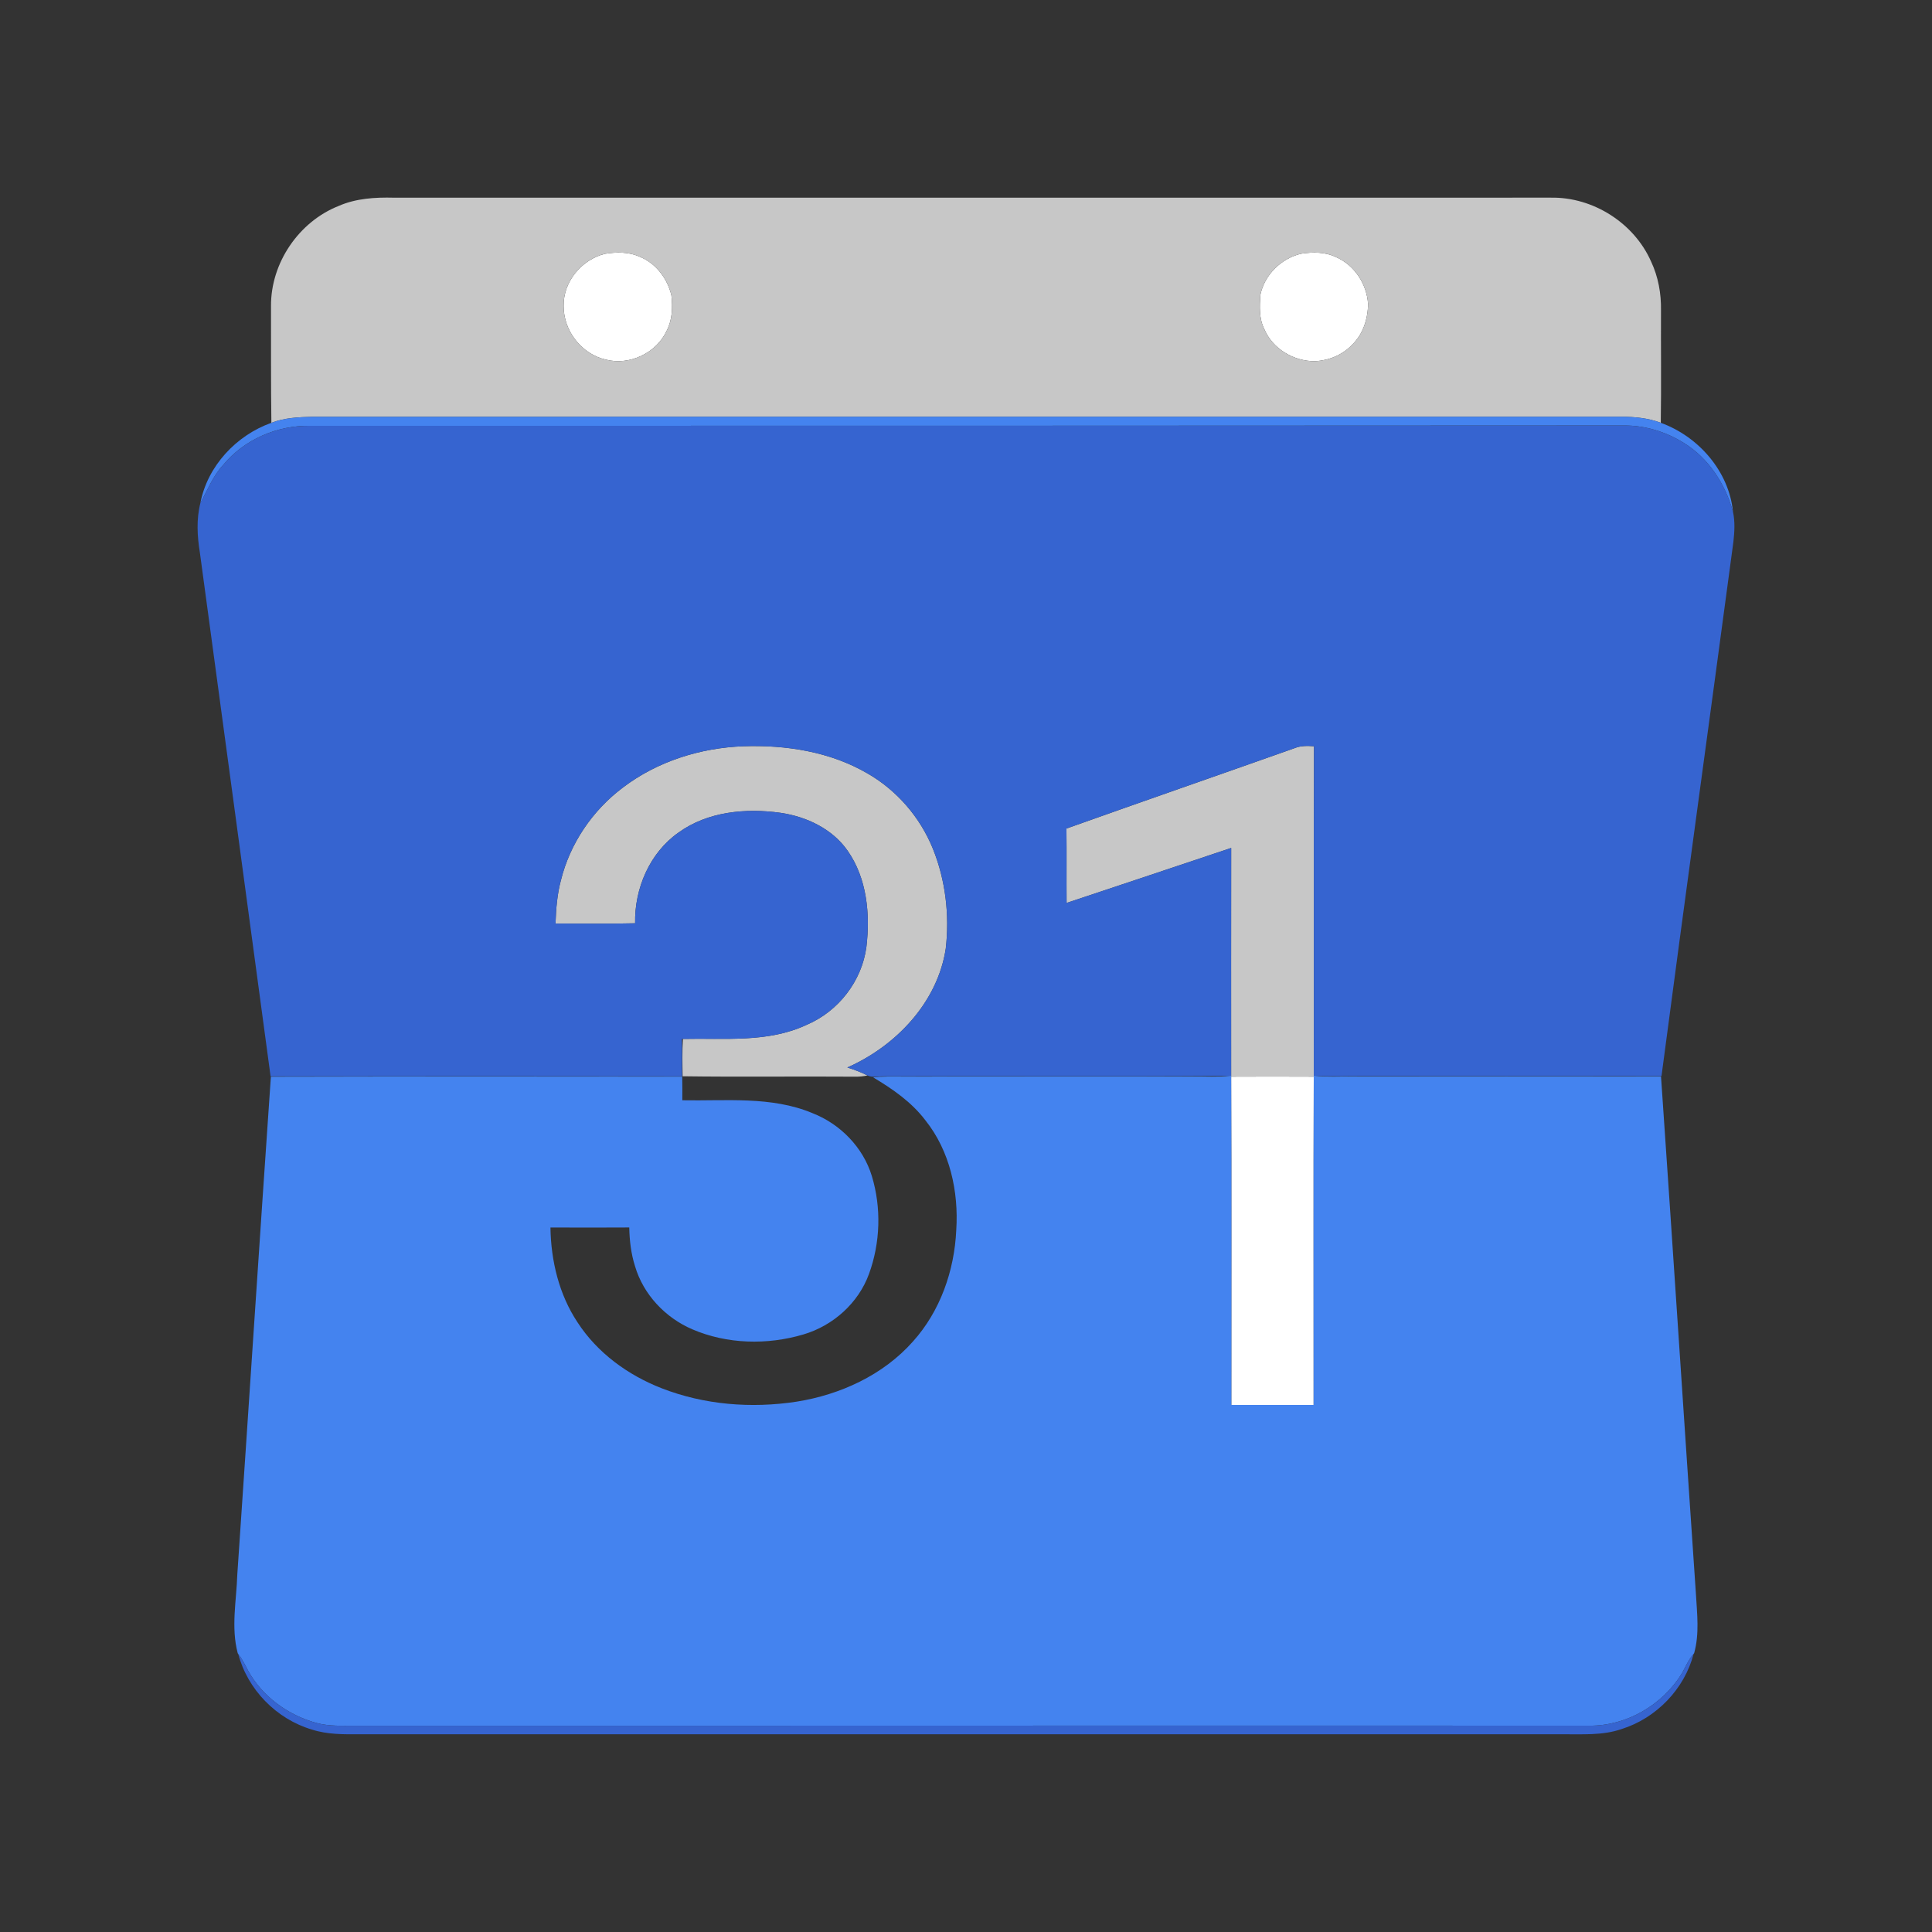 <?xml version="1.0" encoding="UTF-8"?>
<svg width="88px" height="88px" viewBox="0 0 88 88" version="1.1" xmlns="http://www.w3.org/2000/svg" xmlns:xlink="http://www.w3.org/1999/xlink">
    <rect x="0" y="0" width="88" height="88" fill="#333333" stroke="none"/>
    <!-- Generator: Sketch 53.2 (72643) - https://sketchapp.com -->
    <title>GoogleCal</title>
    <desc>Created with Sketch.</desc>
    <g id="GoogleCal" stroke="none" stroke-width="1" fill="none" fill-rule="evenodd">
        <rect fill="#FFFFFF" opacity="0" x="0" y="0" width="88" height="88"></rect>
        <g id="google-calendar-icon">
            <rect id="Rectangle" x="0" y="0" width="88" height="88"></rect>
            <g id="g22" transform="translate(9, 9)" fill-rule="nonzero">
                <path d="M18.553,2.561 C19.082,2.475 19.655,2.467 20.151,2.701 C20.885,2.997 21.404,3.699 21.582,4.457 C21.642,4.995 21.625,5.566 21.37,6.058 C20.907,7.075 19.677,7.662 18.596,7.38 C17.488,7.132 16.663,6.065 16.673,4.932 C16.652,3.829 17.496,2.822 18.553,2.561" id="path2" fill="#FFFFFF"></path>
                <path d="M50.26,2.557 C50.796,2.473 51.374,2.472 51.871,2.718 C52.695,3.082 53.253,3.941 53.313,4.832 C53.312,5.518 53.083,6.235 52.574,6.715 C52.142,7.171 51.519,7.423 50.897,7.451 C49.935,7.464 48.965,6.89 48.588,5.992 C48.344,5.513 48.374,4.96 48.406,4.441 C48.588,3.526 49.355,2.769 50.26,2.557" id="path4" fill="#FFFFFF"></path>
                <path d="M47.078,40.04 C48.332,40.034 49.587,40.033 50.84,40.04 C50.824,45.024 50.837,50.01 50.834,54.994 C49.585,54.994 48.335,54.995 47.085,54.993 C47.082,50.009 47.096,45.024 47.078,40.04" id="path6" fill="#FFFFFF"></path>
                <path d="M50.26,2.557 C49.355,2.769 48.588,3.526 48.406,4.441 C48.374,4.96 48.344,5.513 48.588,5.992 C48.965,6.89 49.935,7.464 50.897,7.451 C51.519,7.423 52.142,7.171 52.574,6.715 C53.083,6.235 53.312,5.518 53.313,4.832 C53.253,3.941 52.695,3.082 51.871,2.718 C51.374,2.472 50.796,2.473 50.26,2.557 M18.553,2.561 C17.496,2.822 16.652,3.829 16.673,4.932 C16.663,6.065 17.487,7.132 18.596,7.38 C19.677,7.662 20.907,7.075 21.37,6.058 C21.625,5.566 21.642,4.995 21.582,4.457 C21.404,3.699 20.885,2.997 20.151,2.701 C19.655,2.467 19.082,2.475 18.553,2.561 M6.422,0.382 C7.212,0.035 8.087,-0.017 8.939,0.004 C26.508,0.006 44.076,0.004 61.645,0.003 C63.562,-0.029 65.429,1.156 66.204,2.911 C66.531,3.604 66.669,4.372 66.656,5.135 C66.648,6.843 66.673,8.551 66.646,10.258 C66.079,10.042 65.468,9.985 64.866,9.981 C44.987,9.985 25.108,9.983 5.229,9.984 C4.6,10 3.956,10.027 3.361,10.259 C3.336,8.484 3.349,6.71 3.344,4.937 C3.332,2.981 4.606,1.103 6.422,0.382" id="path8" fill="#C7C7C7"></path>
                <path d="M49.965,25.078 C50.246,24.962 50.553,24.968 50.85,24.991 C50.833,29.992 50.853,34.994 50.841,39.995 L50.84,40.04 C49.587,40.033 48.332,40.034 47.078,40.04 L47.078,39.996 C47.077,36.538 47.075,33.081 47.079,29.623 C44.579,30.455 42.083,31.3 39.582,32.127 C39.574,30.998 39.588,29.868 39.575,28.739 C43.034,27.506 46.504,26.304 49.965,25.078" id="path10" fill="#C7C7C7"></path>
                <path d="M19.368,26.875 C20.935,25.681 22.895,25.065 24.853,24.991 C26.796,24.923 28.806,25.237 30.505,26.224 C31.849,26.994 32.913,28.227 33.493,29.661 C34.07,31.094 34.254,32.678 34.078,34.209 C33.702,36.662 31.808,38.644 29.595,39.623 C29.911,39.719 30.219,39.839 30.514,39.988 C30.32,40.025 30.124,40.047 29.927,40.041 C27.315,40.022 24.703,40.059 22.093,40.023 C22.083,39.456 22.07,38.889 22.106,38.322 C23.989,38.277 25.975,38.508 27.736,37.682 C29.184,37.071 30.26,35.687 30.464,34.125 C30.64,32.636 30.49,31.008 29.607,29.748 C28.913,28.751 27.737,28.198 26.561,28.024 C24.974,27.802 23.234,27.96 21.902,28.924 C20.59,29.846 19.896,31.474 19.929,33.054 C18.721,33.086 17.512,33.062 16.303,33.066 C16.326,32.402 16.377,31.734 16.55,31.091 C16.965,29.416 17.991,27.909 19.368,26.875" id="path12" fill="#C7C7C7"></path>
                <path d="M3.361,10.259 C3.956,10.028 4.6,10 5.229,9.984 C25.108,9.983 44.987,9.985 64.866,9.981 C65.468,9.985 66.079,10.042 66.646,10.258 C68.364,10.878 69.755,12.469 69.935,14.311 C69.585,13.048 68.83,11.873 67.701,11.177 C66.883,10.667 65.929,10.372 64.962,10.381 C45.02,10.395 25.077,10.395 5.134,10.395 C3.632,10.367 2.118,11.015 1.16,12.184 C0.696,12.681 0.453,13.323 0.128,13.907 C0.45,12.227 1.764,10.826 3.361,10.259" id="path14" fill="#4483EF"></path>
                <path d="M47.008,40.002 L47.078,39.996 L47.078,40.04 C47.096,45.024 47.082,50.009 47.085,54.993 C48.335,54.995 49.585,54.994 50.834,54.994 C50.837,50.01 50.824,45.024 50.84,40.04 L50.841,39.995 L50.901,40 C51.453,40.066 52.009,40.026 52.563,40.032 C57.261,40.029 61.959,40.024 66.657,40.032 C67.199,47.888 67.71,55.746 68.247,63.601 C68.299,64.499 68.413,65.421 68.165,66.302 L68.142,66.33 C67.912,66.589 67.779,66.911 67.614,67.211 C66.733,68.65 65.095,69.618 63.397,69.602 C44.657,69.591 25.918,69.61 7.179,69.603 C6.592,69.603 5.993,69.634 5.419,69.48 C4.124,69.126 2.95,68.278 2.298,67.092 C2.162,66.833 2.035,66.566 1.852,66.336 L1.829,66.304 C1.516,65.127 1.77,63.907 1.809,62.714 C2.325,55.158 2.815,47.599 3.338,40.043 C9.583,40.027 15.829,40.034 22.074,40.039 C22.08,40.398 22.083,40.757 22.079,41.116 C24.058,41.154 26.129,40.917 28.004,41.701 C29.269,42.195 30.309,43.253 30.709,44.56 C31.15,46.006 31.1,47.607 30.581,49.027 C30.098,50.358 28.941,51.387 27.589,51.784 C25.947,52.27 24.119,52.228 22.538,51.55 C21.307,51.024 20.303,49.964 19.924,48.672 C19.743,48.102 19.673,47.504 19.662,46.91 C18.465,46.918 17.269,46.915 16.072,46.911 C16.095,48.425 16.462,49.962 17.307,51.233 C18.208,52.622 19.605,53.637 21.137,54.233 C23.078,54.99 25.223,55.159 27.276,54.845 C29.272,54.529 31.226,53.634 32.582,52.105 C33.827,50.723 34.472,48.875 34.556,47.031 C34.671,45.271 34.266,43.423 33.148,42.025 C32.52,41.198 31.656,40.6 30.774,40.075 C31.203,40.022 31.636,40.033 32.069,40.035 C36.494,40.031 40.919,40.036 45.344,40.033 C45.898,40.022 46.456,40.067 47.008,40.002" id="path16" fill="#4483EF"></path>
                <path d="M1.16,12.184 C2.118,11.015 3.631,10.367 5.133,10.395 C25.077,10.395 45.02,10.395 64.962,10.381 C65.928,10.372 66.883,10.667 67.701,11.177 C68.83,11.873 69.586,13.048 69.935,14.311 C70.032,14.757 70.005,15.22 69.955,15.671 C68.871,23.786 67.748,31.896 66.679,40.014 C62.171,40.006 57.663,40.018 53.156,40.013 C52.404,40.007 51.652,40.041 50.901,40 L50.841,39.995 C50.852,34.994 50.833,29.992 50.851,24.991 C50.553,24.968 50.247,24.962 49.965,25.078 C46.505,26.304 43.034,27.507 39.575,28.739 C39.588,29.868 39.574,30.998 39.582,32.127 C42.083,31.3 44.579,30.455 47.079,29.623 C47.075,33.081 47.076,36.538 47.078,39.996 L47.008,40.002 C41.77,40.041 36.53,40.003 31.292,40.023 C31.033,40.017 30.76,40.097 30.514,39.988 C30.219,39.839 29.911,39.719 29.595,39.623 C31.808,38.643 33.702,36.662 34.078,34.21 C34.254,32.678 34.071,31.094 33.493,29.661 C32.913,28.227 31.849,26.994 30.505,26.224 C28.806,25.237 26.795,24.923 24.853,24.991 C22.895,25.064 20.935,25.681 19.368,26.875 C17.991,27.91 16.965,29.415 16.55,31.091 C16.377,31.734 16.326,32.402 16.303,33.066 C17.512,33.062 18.721,33.086 19.929,33.054 C19.896,31.474 20.59,29.846 21.902,28.923 C23.234,27.96 24.974,27.802 26.561,28.024 C27.737,28.198 28.913,28.751 29.607,29.748 C30.49,31.008 30.64,32.636 30.464,34.125 C30.26,35.687 29.184,37.071 27.736,37.682 C25.975,38.508 23.989,38.278 22.106,38.322 L22.059,38.323 C22.079,38.89 22.056,39.458 22.072,40.026 C15.823,40.017 9.574,40.015 3.325,40.027 C2.259,32.076 1.177,24.127 0.105,16.176 C-0.018,15.427 -0.06,14.649 0.128,13.907 C0.453,13.323 0.696,12.681 1.16,12.184" id="path18" fill="#3664D0"></path>
                <path d="M1.852,66.336 C2.035,66.566 2.162,66.833 2.298,67.092 C2.95,68.278 4.125,69.126 5.42,69.48 C5.992,69.634 6.592,69.603 7.179,69.603 C25.918,69.61 44.657,69.591 63.397,69.602 C65.095,69.618 66.733,68.65 67.614,67.211 C67.779,66.911 67.912,66.589 68.142,66.33 C67.728,67.932 66.44,69.261 64.865,69.755 C63.986,70.061 63.045,69.984 62.132,69.994 C43.88,69.994 25.628,69.993 7.376,69.993 C6.648,69.999 5.903,70.006 5.203,69.778 C3.596,69.302 2.276,67.96 1.852,66.336" id="path20" fill="#3664D0"></path>
            </g>
        </g>
    </g>
</svg>